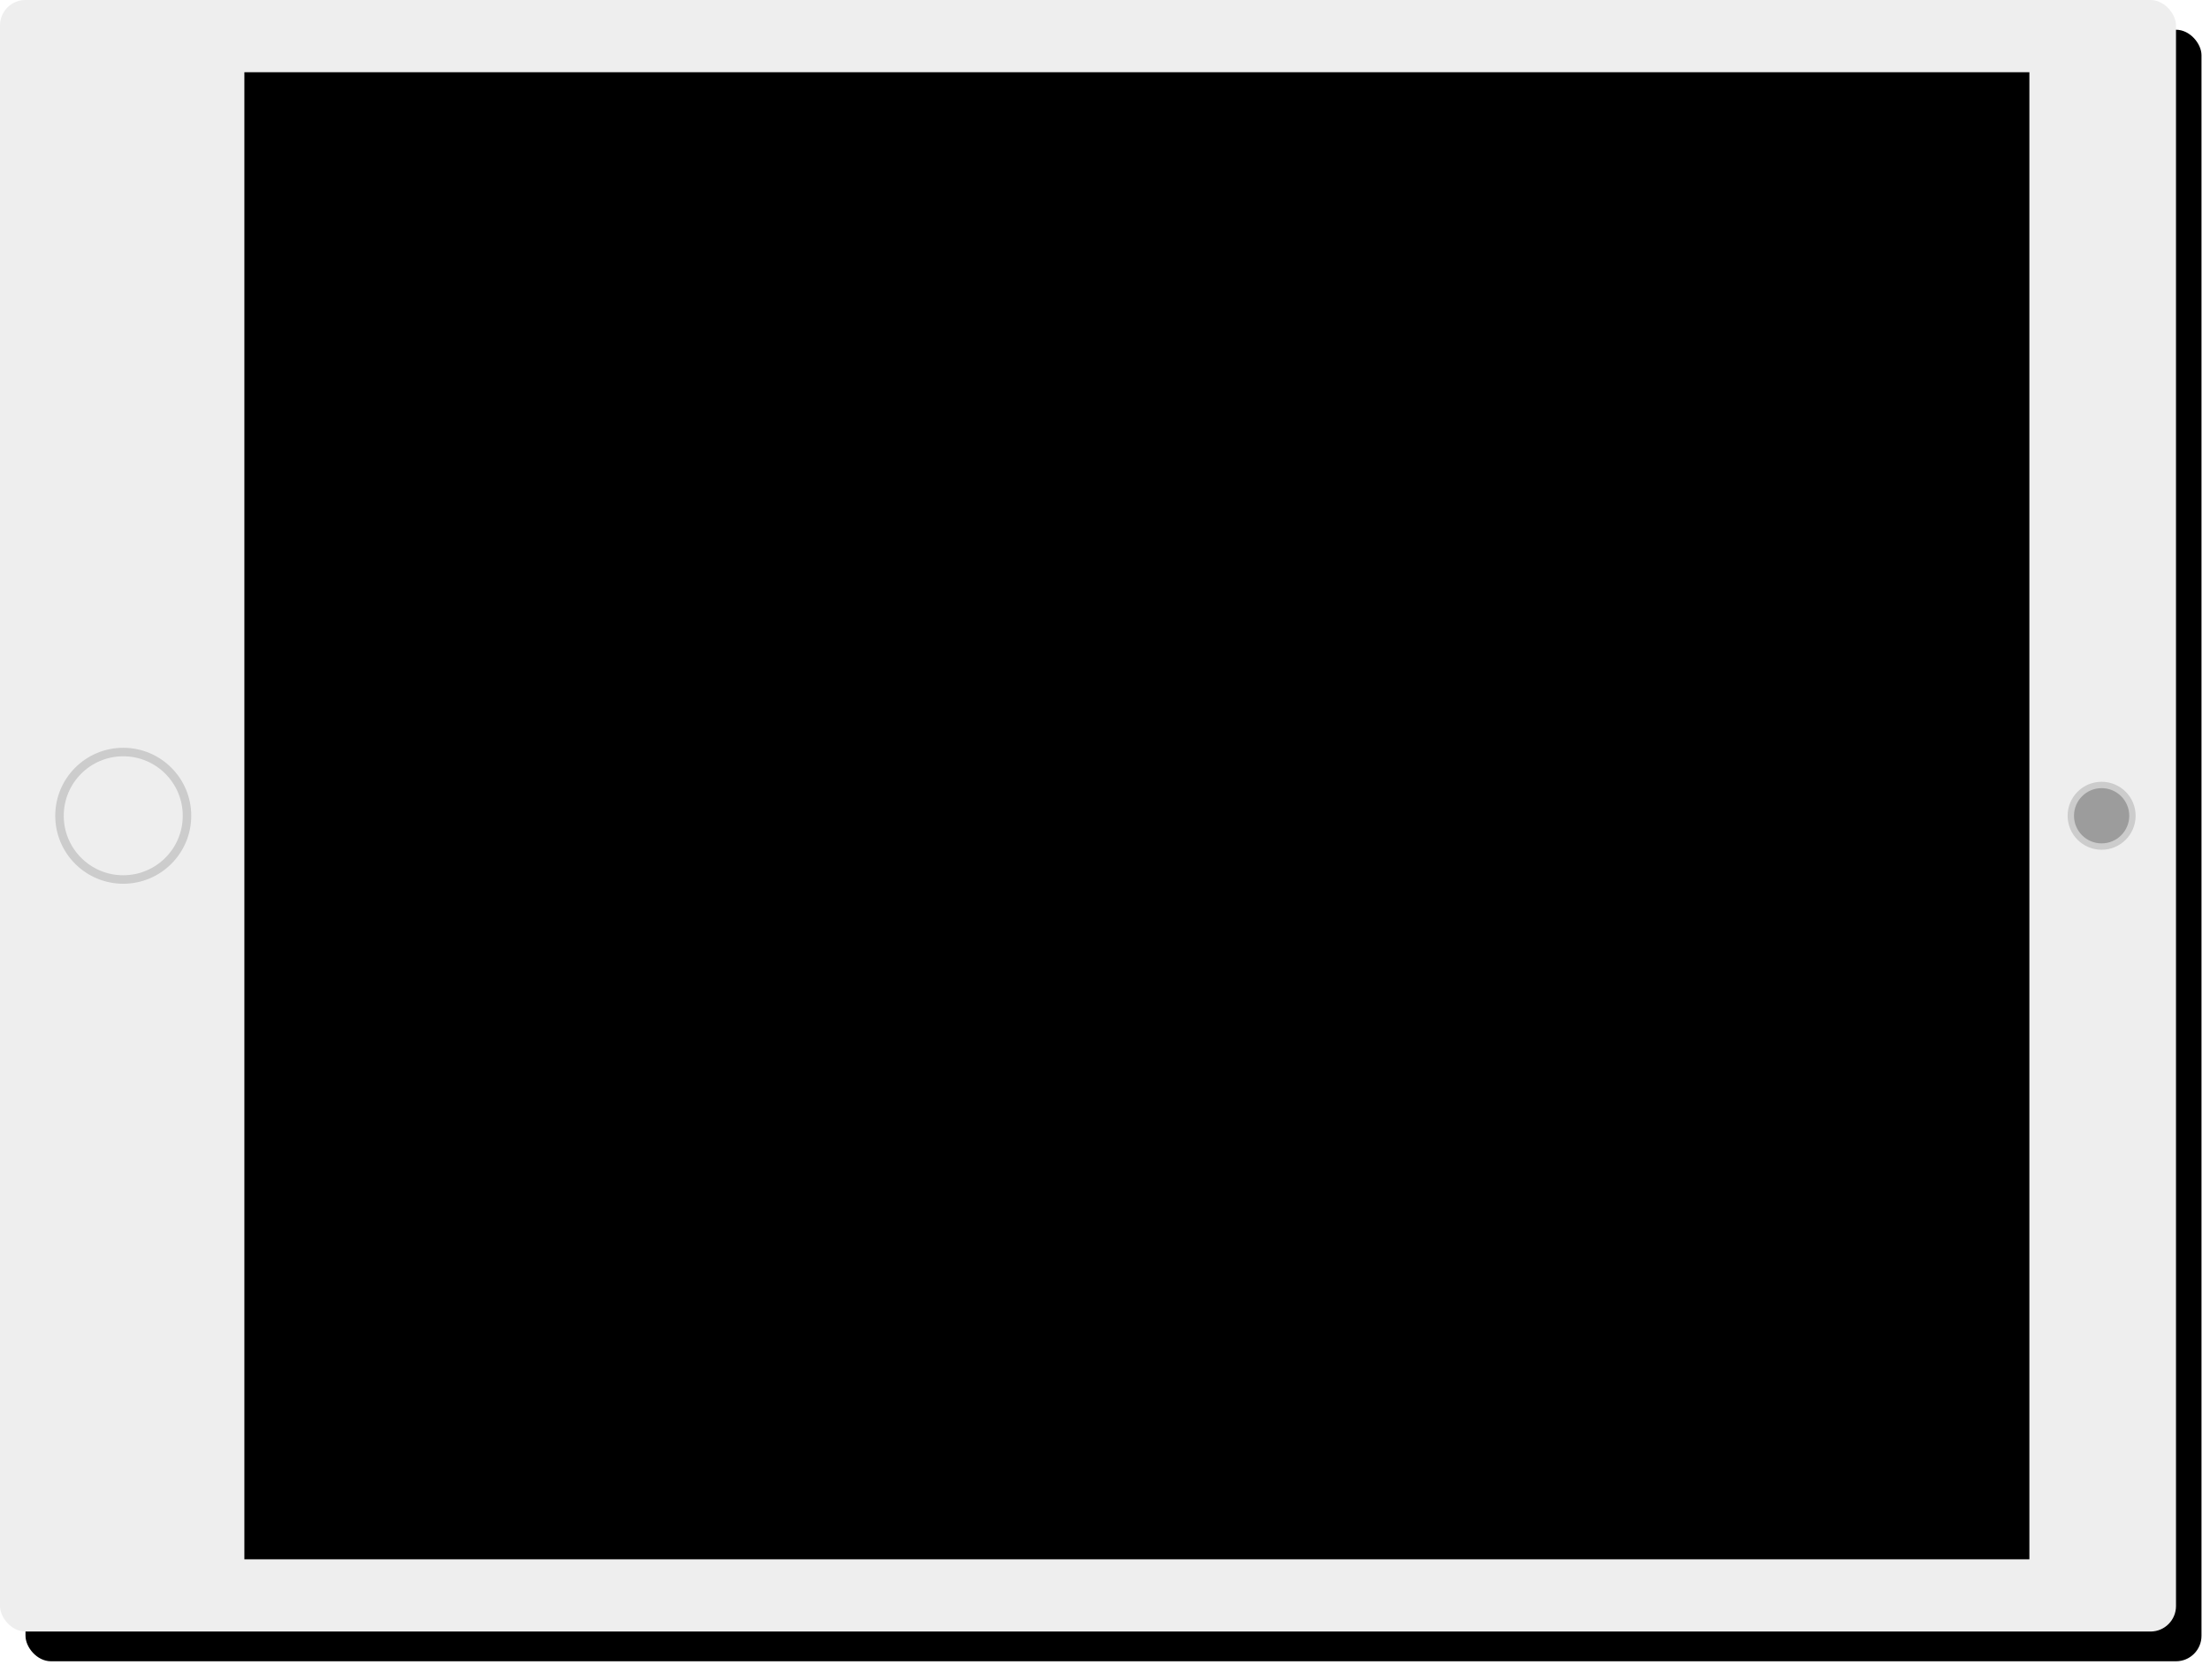 <svg height="791" width="1040" xmlns="http://www.w3.org/2000/svg" xmlns:xlink="http://www.w3.org/1999/xlink"><defs><rect id="b" height="768" rx="12" width="1024"/><filter id="a" height="103.6%" width="102.5%" x="-.7%" y="-.9%"><feOffset dx="12" dy="14" in="SourceAlpha" result="shadowOffsetOuter1"/><feColorMatrix in="shadowOffsetOuter1" values="0 0 0 0 0 0 0 0 0 0 0 0 0 0 0 0 0 0 0.12 0"/></filter></defs><g fill="none" fill-rule="evenodd"><use fill="#000" filter="url(#a)" xlink:href="#b"/><use fill="#eee" xlink:href="#b"/><circle cx="58" cy="384" fill="#eee" r="30" stroke="#ccc" stroke-width="4"/><circle cx="989" cy="384" fill="#9c9c9c" r="14.5" stroke="#ccc" stroke-width="3"/><path d="M115 34h840v700H115z" fill="#000"/></g></svg>